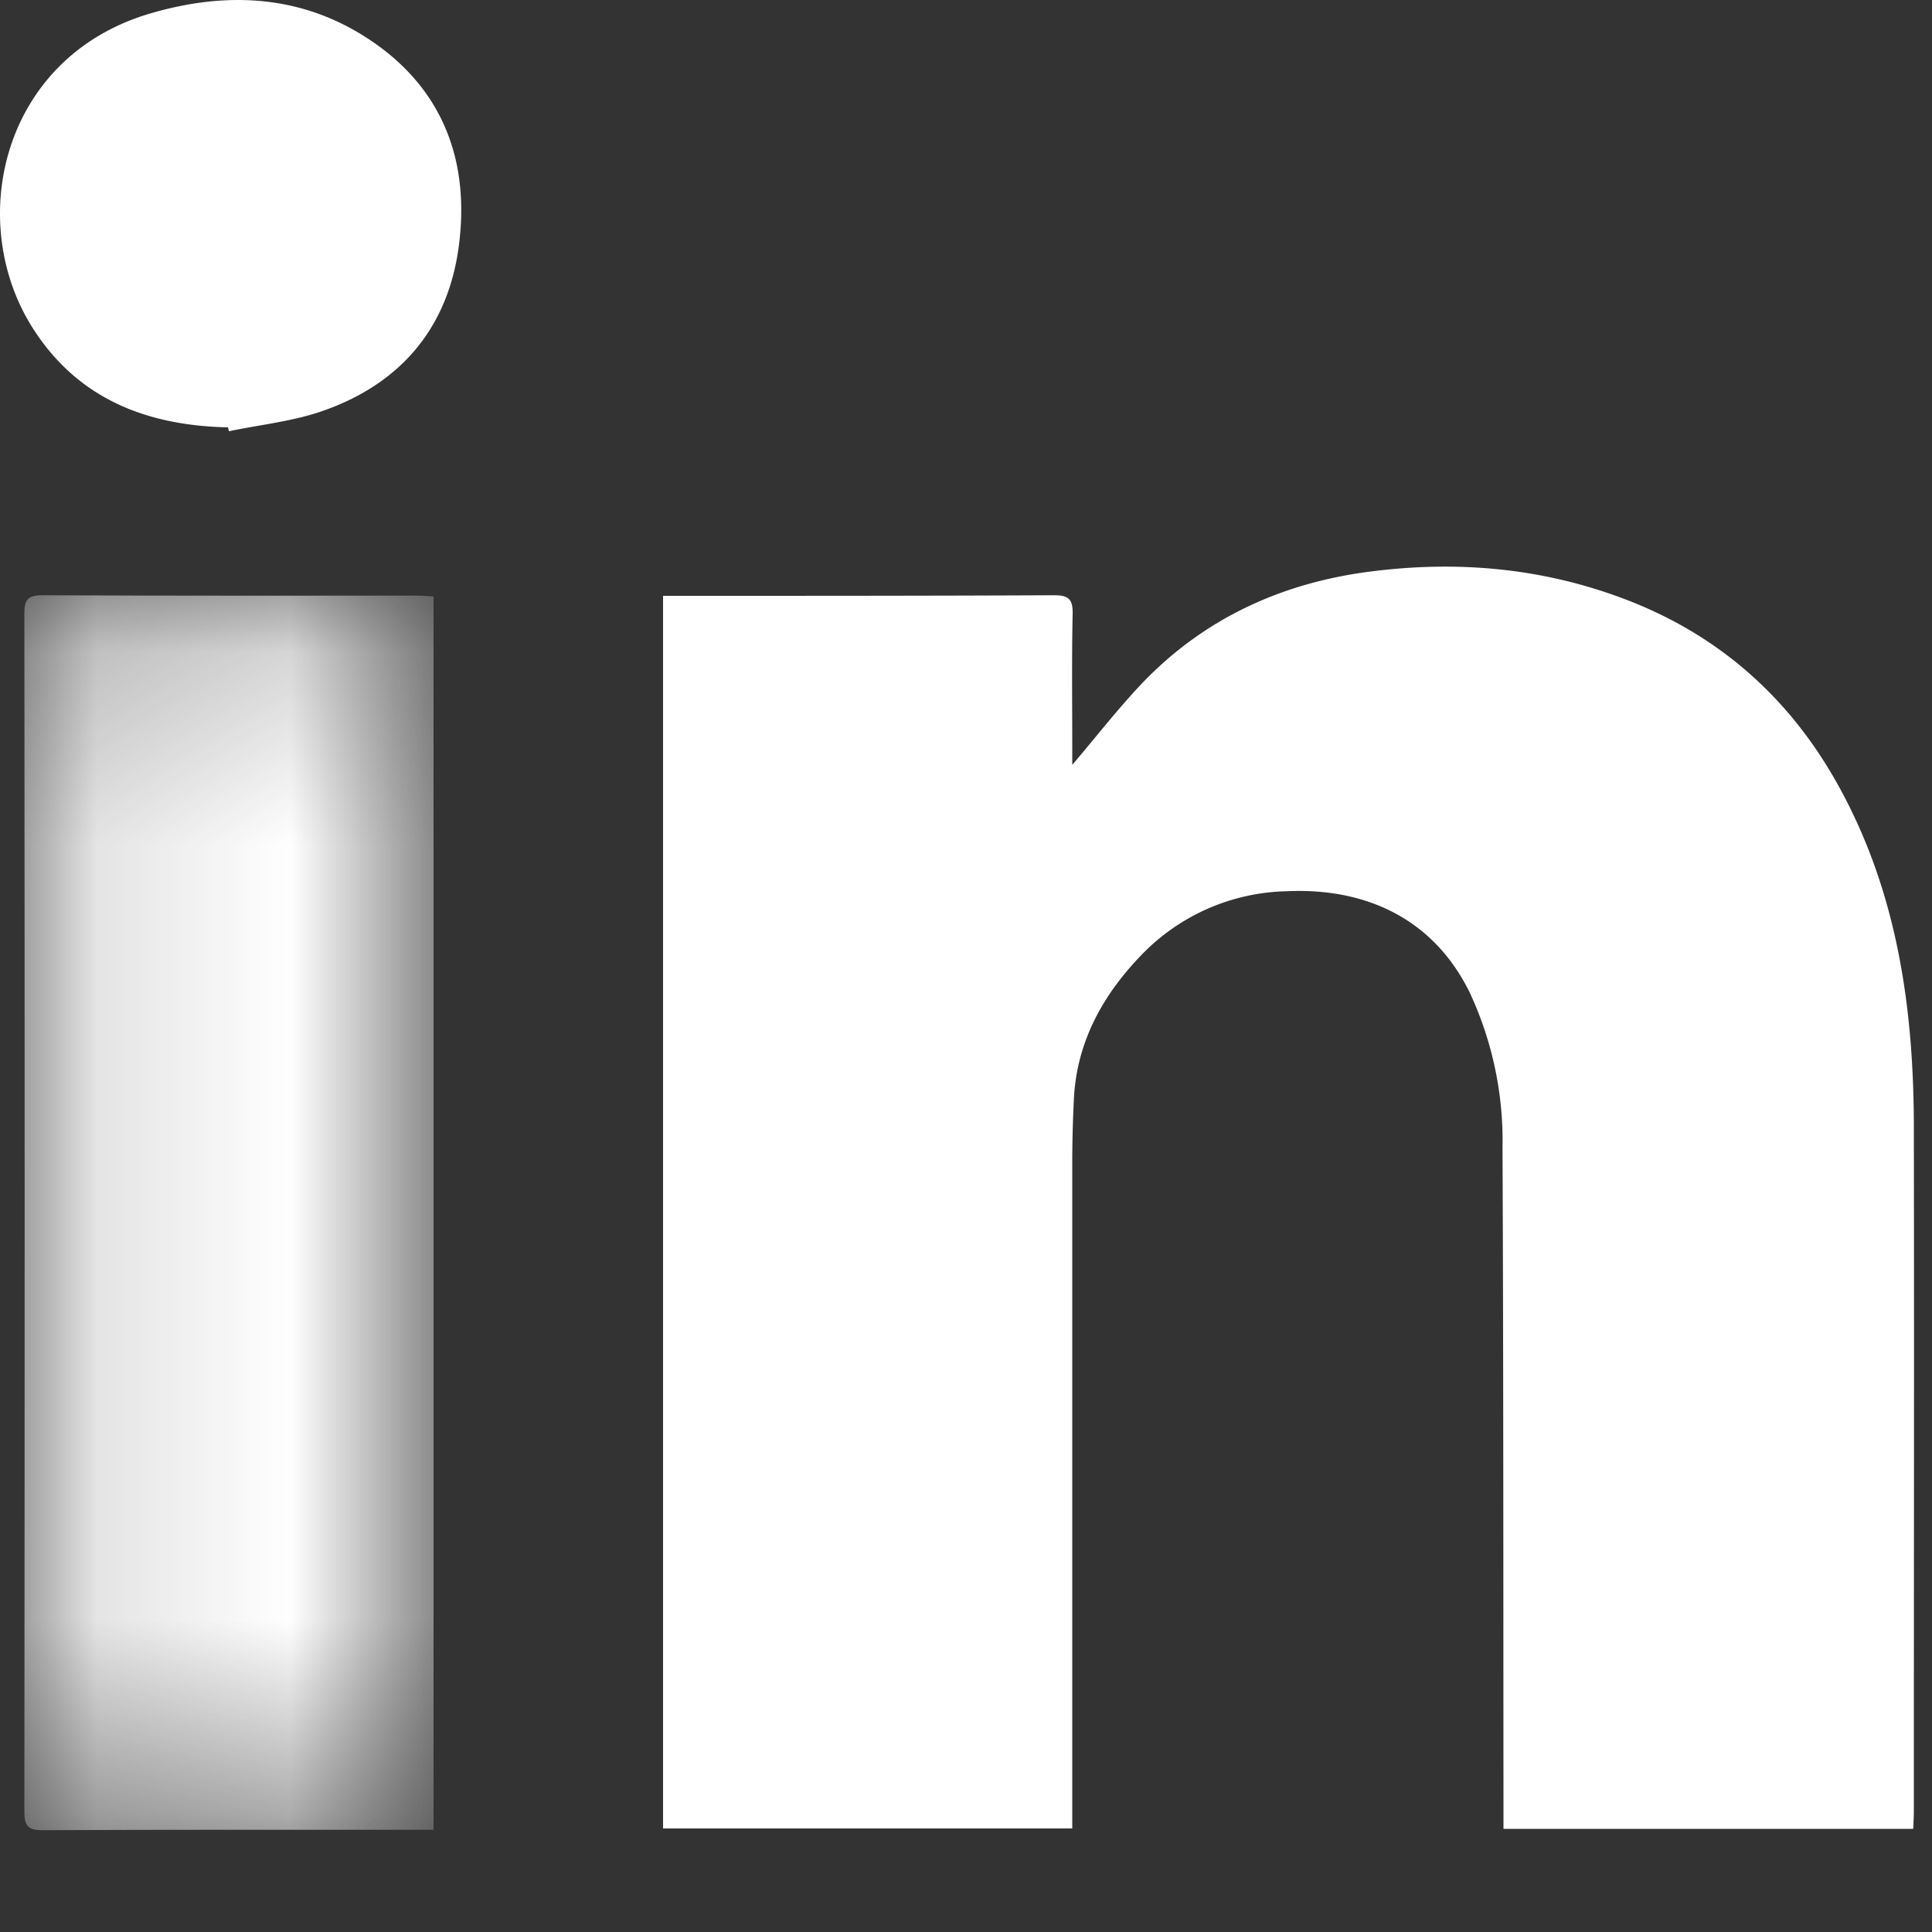 <svg width="10" height="10" viewBox="0 0 10 10" xmlns="http://www.w3.org/2000/svg" xmlns:xlink="http://www.w3.org/1999/xlink"><rect x="0" y="0" width="10" height="10" fill="#333333" stroke="none"/><defs><path id="a" d="M2.244 6.596H.127V.204h2.117v6.392z"/></defs><g fill="none" fill-rule="evenodd"><path d="M5.55 3.959c.125-.147.236-.29.36-.421.321-.336.722-.52 1.178-.579.444-.058.88-.022 1.303.135.498.184.872.514 1.127.977.3.544.386 1.137.388 1.747.002 1.19 0 2.382 0 3.572l-.003.076H7.782v-.108c-.001-1.14 0-2.28-.005-3.418a1.814 1.814 0 0 0-.17-.803c-.185-.377-.532-.543-.946-.524a1.076 1.076 0 0 0-.753.33c-.203.21-.338.456-.35.755a7.035 7.035 0 0 0-.008.293v3.473H3.432v-6.38h.085c.647 0 1.294 0 1.94-.003.076 0 .096.022.095.096-.005.232-.002.465-.002.698v.084z" fill="#FFF"/><g transform="translate(0 2.877)"><mask id="b" fill="#fff"><use xlink:href="#a"/></mask><path d="M2.244.21v6.384H2.16c-.647 0-1.293-.001-1.94.002-.076 0-.094-.023-.094-.096.002-2.067.002-4.133 0-6.2C.126.227.143.204.22.204c.646.003 1.293.002 1.94.002.026 0 .052.003.083.004" fill="#FFF" mask="url(#b)"/></g><path d="M1.18 2.212C.761 2.203.404 2.066.17 1.699-.182 1.146.01.3.77.072c.406-.121.804-.1 1.16.145.364.25.5.618.446 1.047-.053.427-.298.72-.703.862-.156.055-.325.072-.488.106a.55.55 0 0 0-.005-.02" fill="#FFF"/></g></svg>